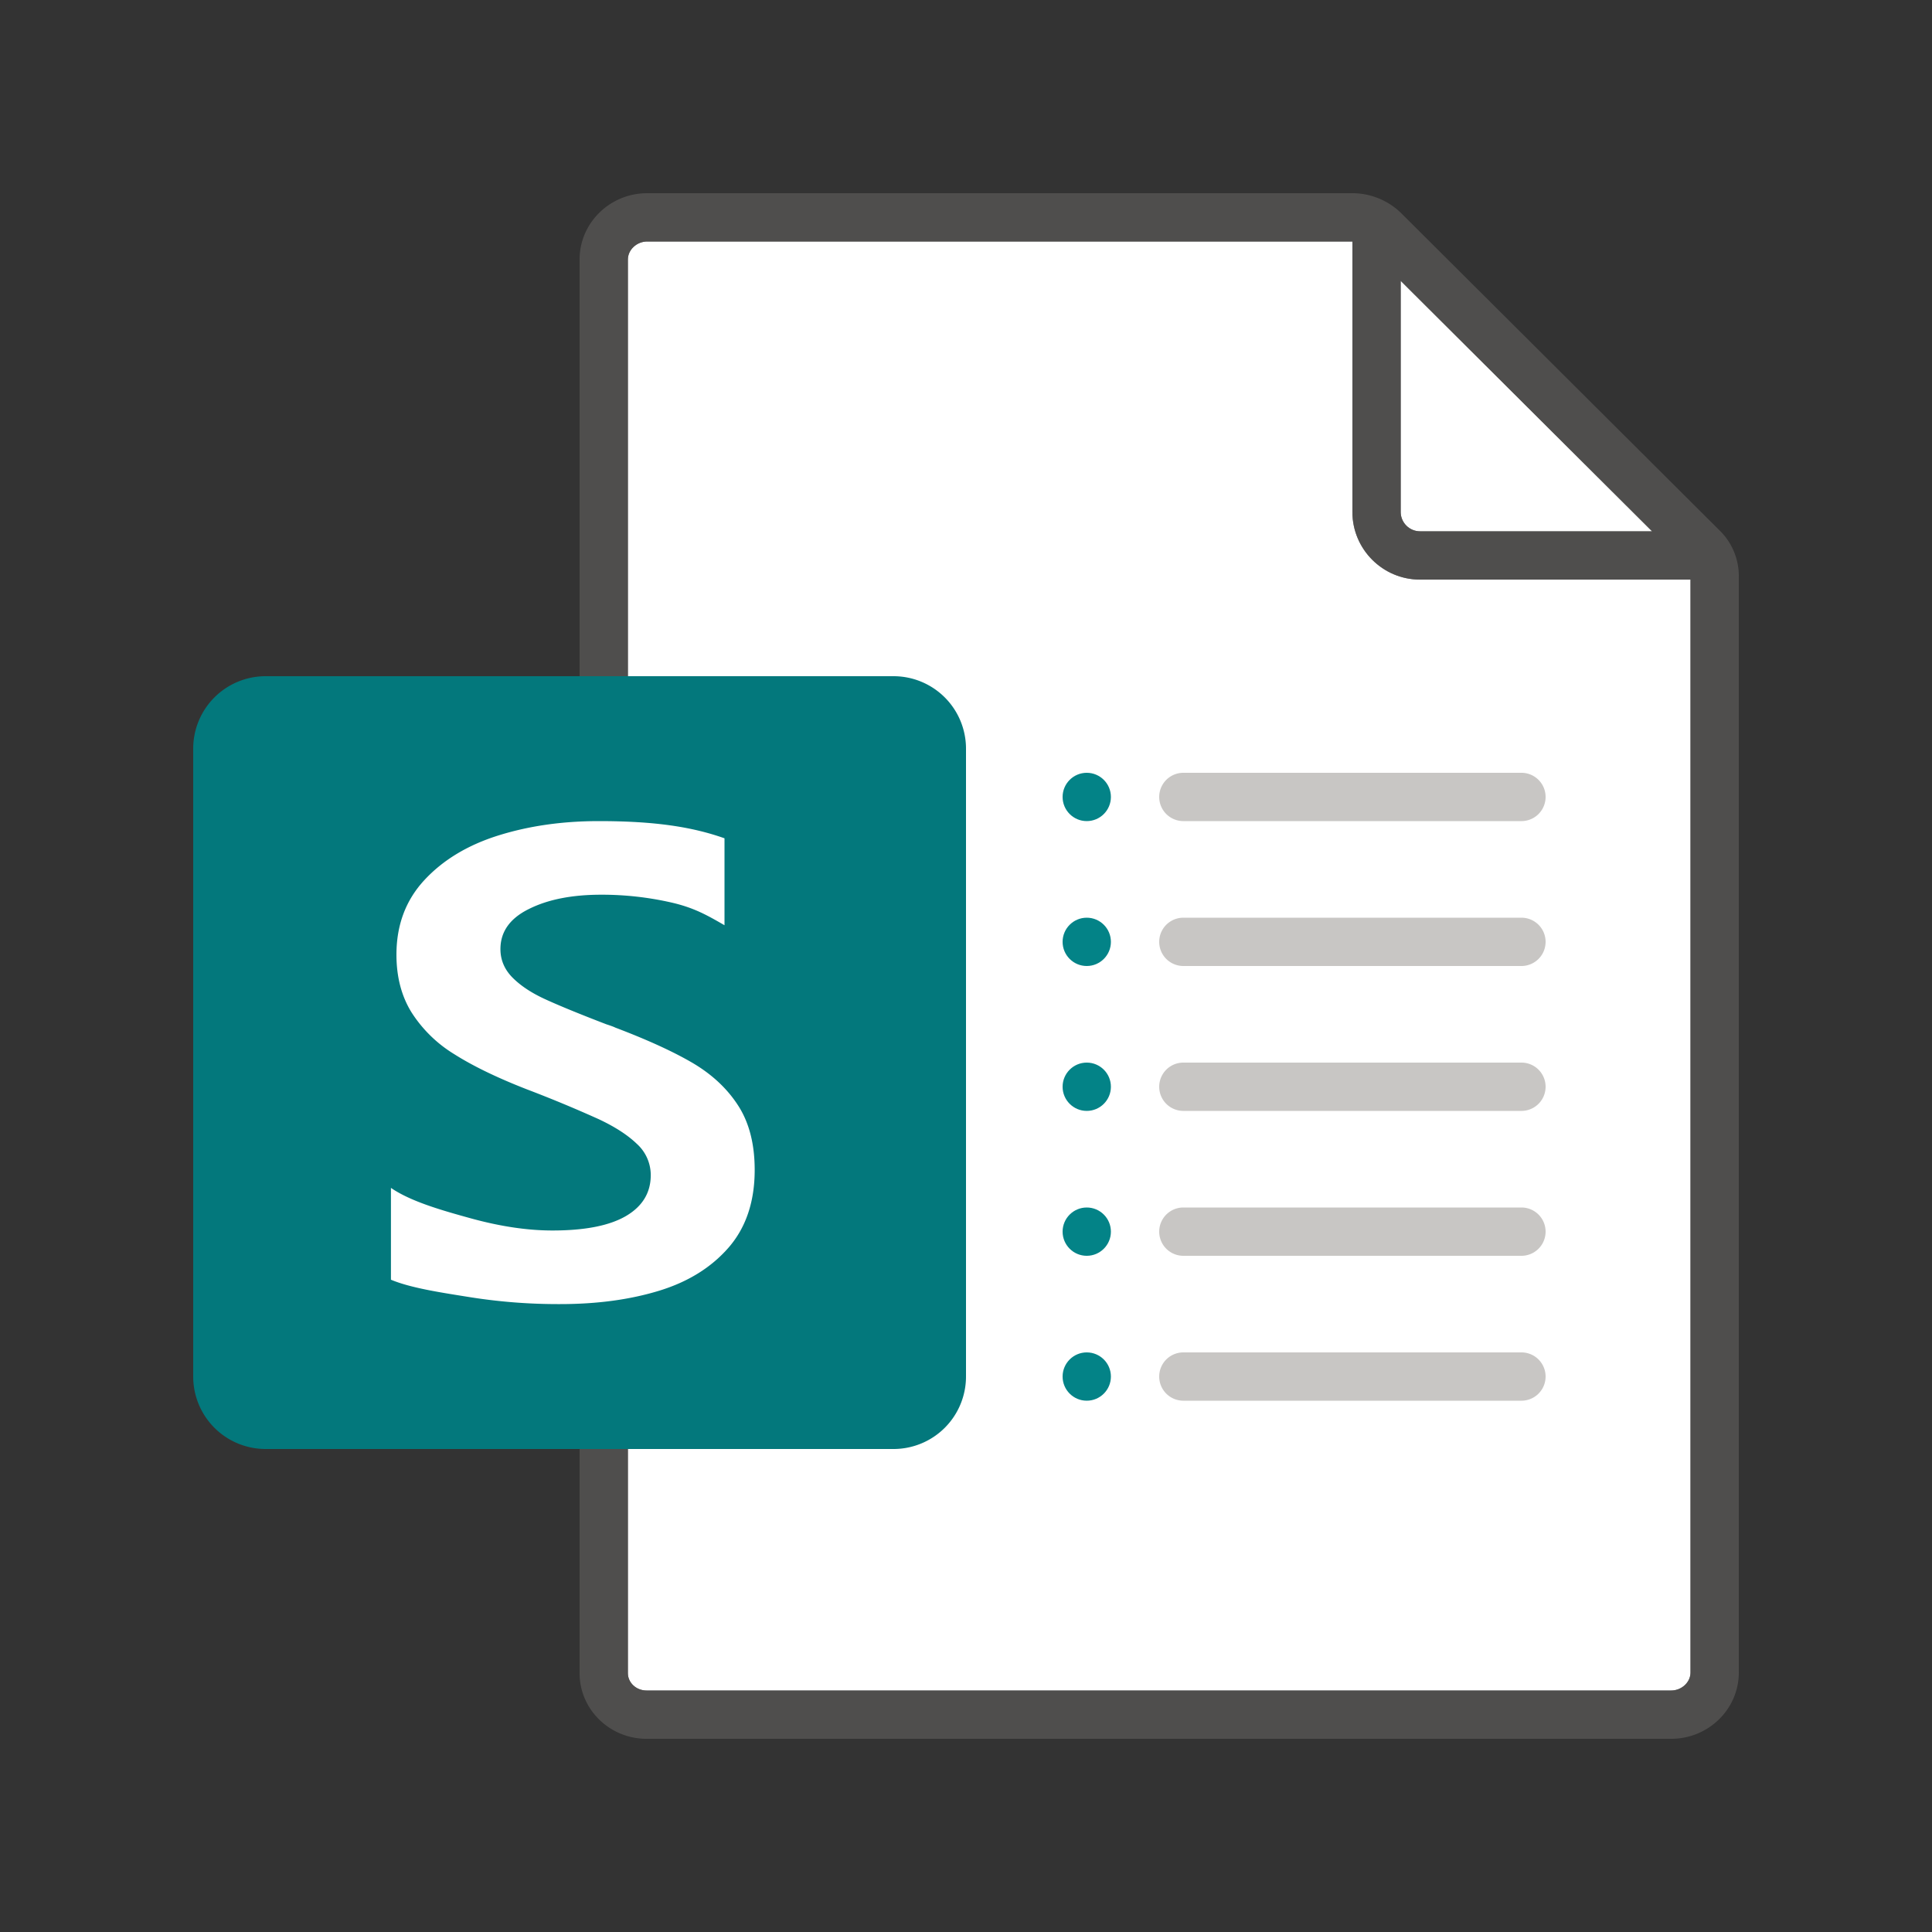 <svg xmlns="http://www.w3.org/2000/svg" viewBox="0 0 40 40"><rect x="0" y="0" width="40" height="40" fill="#333333" stroke="none"/><g fill="#FFF"><path d="M13.386 35H34.6c.216 0 .4-.17.4-.372V12h-5.6c-.772 0-1.4-.628-1.4-1.4V5H13.4c-.216 0-.4.17-.4.372v29.27c0 .197.173.358.386.358z"/><path d="M34.204 11L29 5.815V10.6c0 .22.18.4.4.4h4.804z"/></g><path opacity=".64" fill="#605E5C" d="M35.613 10.993l-6.595-6.572A1.45 1.45 0 0 0 28 4H13.4c-.772 0-1.4.615-1.4 1.372v29.27c0 .749.622 1.358 1.386 1.358H34.6c.772 0 1.4-.615 1.4-1.372V11.923c0-.346-.14-.686-.387-.93zM29 5.815L34.204 11H29.4a.4.4 0 0 1-.4-.4V5.815zm6 28.813c0 .202-.184.372-.4.372H13.386c-.213 0-.386-.16-.386-.358V5.372c0-.202.184-.372.4-.372H28v5.6c0 .772.628 1.4 1.4 1.4H35v22.628z"/><path fill="#03787C" d="M5.5 30h13a1.5 1.5 0 0 0 1.5-1.5v-13a1.5 1.5 0 0 0-1.5-1.5h-13A1.5 1.5 0 0 0 4 15.5v13A1.5 1.5 0 0 0 5.5 30z"/><path fill="#FFF" d="M9.404 21.825a2.745 2.745 0 0 1-.887-.87c-.206-.335-.309-.732-.309-1.19 0-.612.192-1.125.575-1.54s.892-.725 1.527-.925c.635-.2 1.33-.3 2.087-.3 1.158 0 1.93.118 2.603.356v1.8c-.359-.207-.628-.362-1.098-.47a6.482 6.482 0 0 0-1.454-.162c-.602 0-1.1.097-1.494.294-.396.194-.593.472-.593.832 0 .225.084.422.25.59.168.169.393.318.677.448.283.13.706.304 1.269.52.097.031.157.054.181.067.665.252 1.198.496 1.6.731.402.237.718.531.945.884.228.353.342.797.342 1.332 0 .656-.18 1.191-.538 1.605-.359.413-.839.712-1.44.896s-1.284.277-2.05.277a11.65 11.65 0 0 1-1.858-.142c-.585-.094-1.224-.187-1.645-.363v-1.901c.412.283 1.057.466 1.663.633.606.166 1.166.249 1.68.249.674 0 1.181-.1 1.524-.3.34-.2.512-.482.512-.846a.871.871 0 0 0-.288-.648c-.191-.184-.456-.355-.792-.512a26.778 26.778 0 0 0-1.494-.62c-.611-.239-1.109-.48-1.495-.725z"/><path fill="#C8C6C4" d="M31.5 28h-7a.5.5 0 1 0 0 1h7a.5.5 0 1 0 0-1z"/><circle fill="#038387" cx="22.5" cy="28.5" r=".5"/><path fill="#C8C6C4" d="M31.5 25h-7a.5.5 0 1 0 0 1h7a.5.5 0 1 0 0-1z"/><circle fill="#038387" cx="22.5" cy="25.5" r=".5"/><path fill="#C8C6C4" d="M31.5 22h-7a.5.5 0 1 0 0 1h7a.5.5 0 1 0 0-1z"/><circle fill="#038387" cx="22.5" cy="22.5" r=".5"/><path fill="#C8C6C4" d="M31.5 19h-7a.5.5 0 1 0 0 1h7a.5.5 0 1 0 0-1z"/><circle fill="#038387" cx="22.5" cy="19.5" r=".5"/><path fill="#C8C6C4" d="M31.5 16h-7a.5.5 0 1 0 0 1h7a.5.5 0 1 0 0-1z"/><circle fill="#038387" cx="22.5" cy="16.5" r=".5"/></svg>